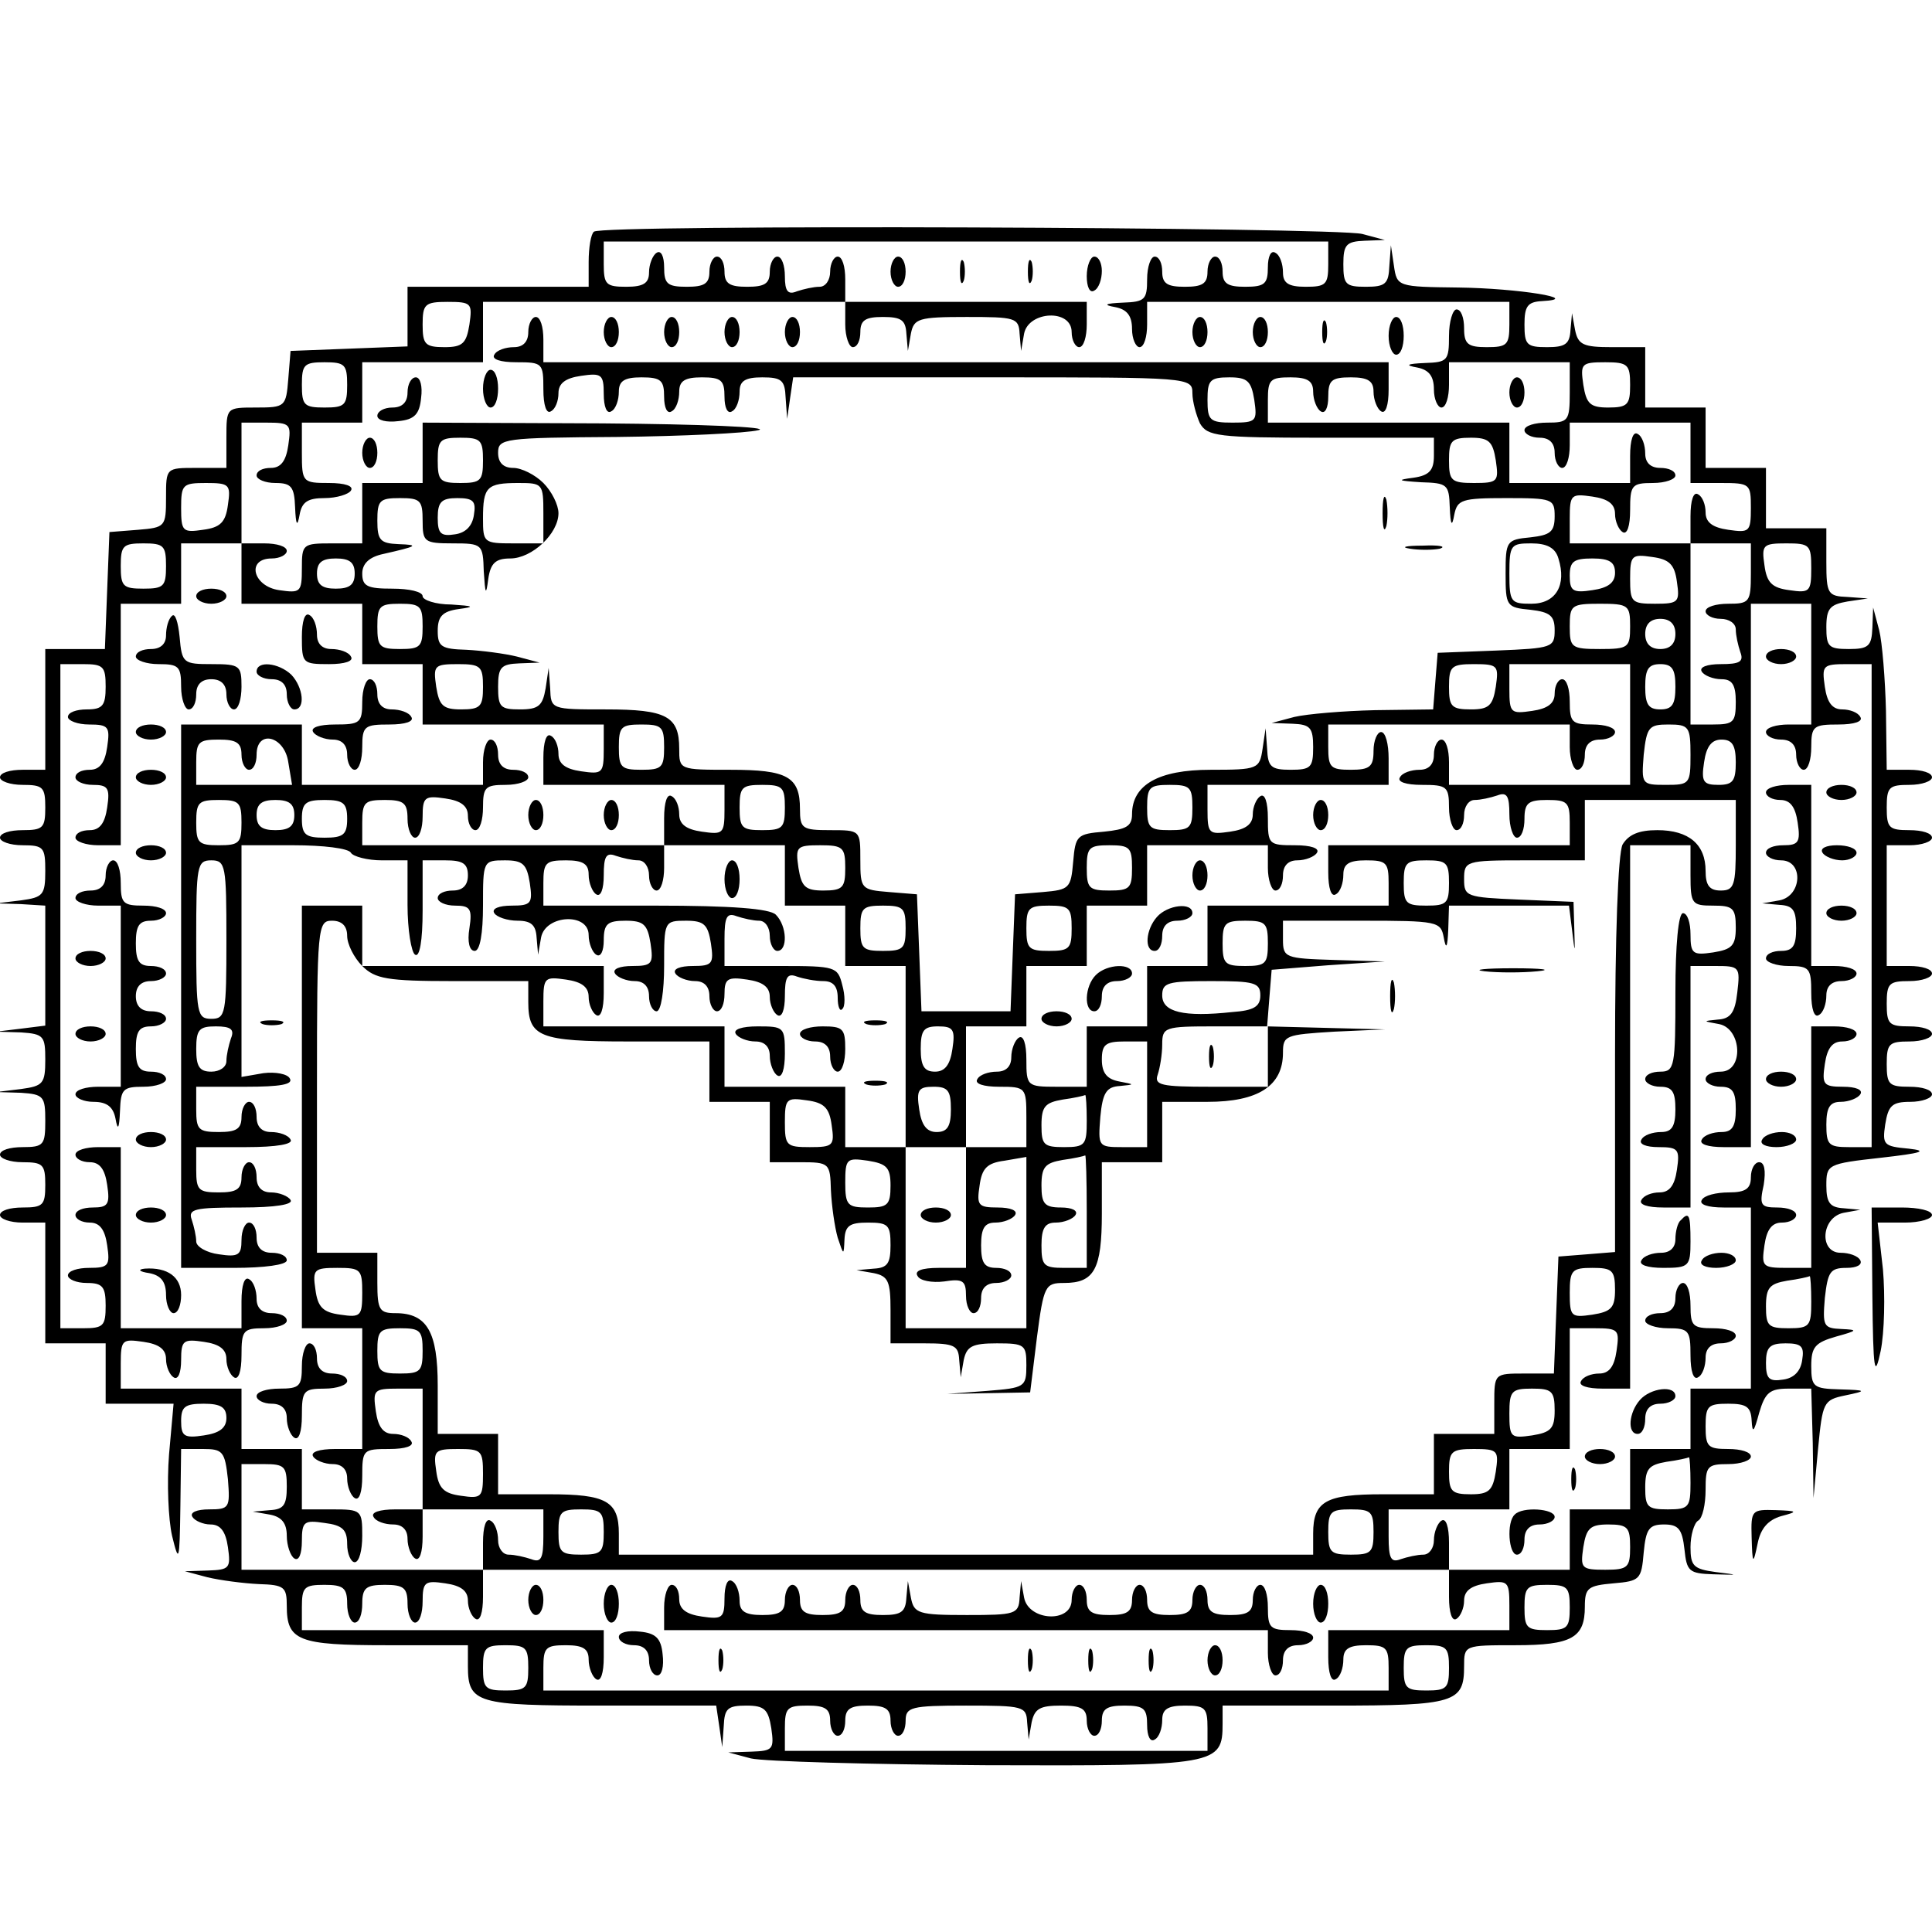 <?xml version="1.0" standalone="no"?>
<!DOCTYPE svg PUBLIC "-//W3C//DTD SVG 20010904//EN"
 "http://www.w3.org/TR/2001/REC-SVG-20010904/DTD/svg10.dtd">
<svg version="1.0" xmlns="http://www.w3.org/2000/svg"
 width="256pt" height="256pt" viewBox="0 0 256 256"
 preserveAspectRatio="xMidYMid meet">
<g transform="translate(0,256) scale(0.1,-0.1)"
fill="#000000" stroke="none">
<path d="M787 2253 c-4 -3 -7 -21 -7 -40 l0 -33 -120 0 -120 0 0 -40 0 -39
-77 -3 -78 -3 -3 -37 c-3 -37 -4 -38 -43 -38 -39 0 -39 0 -39 -40 l0 -40 -40
0 c-40 0 -40 0 -40 -39 0 -39 -1 -40 -37 -43 l-38 -3 -3 -77 -3 -78 -39 0 -40
0 0 -80 0 -80 -30 0 c-17 0 -30 -4 -30 -10 0 -5 13 -10 30 -10 27 0 30 -3 30
-30 0 -27 -3 -30 -30 -30 -17 0 -30 -4 -30 -10 0 -5 13 -10 30 -10 28 0 30 -3
30 -34 0 -32 -3 -35 -32 -39 l-33 -4 33 -1 32 -2 0 -79 0 -80 -32 -4 -33 -4
33 -1 c30 -2 32 -5 32 -36 0 -32 -3 -35 -32 -39 l-33 -4 33 -1 c30 -2 32 -5
32 -37 0 -32 -2 -35 -30 -35 -17 0 -30 -4 -30 -10 0 -5 13 -10 30 -10 27 0 30
-3 30 -30 0 -27 -3 -30 -30 -30 -17 0 -30 -4 -30 -10 0 -5 13 -10 30 -10 l30
0 0 -80 0 -80 40 0 40 0 0 -40 0 -40 45 0 45 0 -6 -67 c-3 -38 -1 -86 4 -108
9 -37 10 -35 11 38 l1 77 29 0 c26 0 29 -3 33 -40 3 -38 2 -40 -25 -40 -16 0
-26 -4 -22 -10 3 -5 14 -10 24 -10 13 0 20 -9 23 -30 4 -28 2 -30 -26 -31
l-31 -1 30 -8 c17 -4 47 -8 68 -9 34 -1 37 -4 37 -29 0 -46 15 -52 132 -52
l108 0 0 -28 c0 -49 12 -52 176 -52 l153 0 4 -27 4 -28 2 28 c1 23 5 27 30 27
24 0 29 -5 33 -30 4 -28 2 -30 -26 -31 l-31 -1 30 -8 c17 -4 157 -8 312 -9
306 -1 313 0 313 55 l0 24 148 0 c160 0 172 4 172 52 0 28 0 28 68 28 75 0 92
10 92 51 0 25 4 28 38 31 35 3 37 5 40 41 3 31 7 37 27 37 19 0 24 -6 27 -33
3 -29 6 -32 38 -33 35 -1 35 -1 3 3 -29 4 -33 8 -33 33 0 16 5 32 10 35 6 3
10 22 10 41 0 31 2 34 30 34 17 0 30 5 30 10 0 6 -13 10 -30 10 -27 0 -30 3
-30 30 0 27 3 30 30 30 24 0 30 -4 31 -22 1 -18 3 -16 10 10 8 27 14 32 39 32
l30 0 2 -72 1 -73 6 65 c6 62 7 65 36 71 29 6 29 7 -7 8 -35 1 -38 3 -38 31 0
25 5 31 33 39 29 8 29 9 7 10 -24 1 -25 4 -22 41 4 35 7 40 29 40 13 0 21 4
18 10 -3 6 -15 10 -26 10 -29 0 -26 47 4 53 l22 4 -22 2 c-18 1 -23 7 -23 30
0 28 1 29 73 37 53 6 63 9 36 12 -33 3 -35 5 -31 32 4 25 9 30 33 30 16 0 29
5 29 10 0 6 -13 10 -30 10 -27 0 -30 3 -30 30 0 27 3 30 30 30 17 0 30 5 30
10 0 6 -13 10 -30 10 -27 0 -30 3 -30 30 0 27 3 30 30 30 17 0 30 5 30 10 0 6
-13 10 -30 10 l-30 0 0 80 0 80 30 0 c17 0 30 5 30 10 0 6 -13 10 -30 10 -27
0 -30 3 -30 30 0 27 3 30 30 30 17 0 30 5 30 10 0 6 -13 10 -30 10 l-30 0 -1
78 c-1 42 -5 91 -9 107 l-8 30 -1 -27 c-1 -24 -5 -28 -31 -28 -27 0 -30 3 -30
29 0 25 5 30 28 34 l27 4 -27 2 c-26 1 -28 4 -28 46 l0 45 -40 0 -40 0 0 40 0
40 -40 0 -40 0 0 40 0 40 -40 0 -40 0 0 40 0 40 -44 0 c-38 0 -45 3 -49 23
l-4 22 -2 -22 c-1 -19 -7 -23 -31 -23 -27 0 -30 3 -30 30 0 24 4 30 23 31 56
3 -32 17 -110 18 -81 1 -82 1 -86 29 l-4 27 -2 -27 c-1 -24 -5 -28 -31 -28
-27 0 -30 3 -30 30 0 26 4 30 28 31 l27 1 -30 8 c-37 9 -1009 13 -1018 3z
m973 -43 c0 -27 -3 -30 -30 -30 -23 0 -30 5 -30 19 0 11 -4 23 -10 26 -6 4
-10 -5 -10 -19 0 -22 -4 -26 -30 -26 -23 0 -30 4 -30 20 0 11 -4 20 -10 20 -5
0 -10 -9 -10 -20 0 -16 -7 -20 -30 -20 -23 0 -30 4 -30 20 0 11 -4 20 -10 20
-5 0 -10 -13 -10 -30 0 -27 -3 -30 -32 -31 -24 -1 -27 -3 -10 -6 15 -3 22 -11
22 -29 0 -13 5 -24 10 -24 6 0 10 14 10 30 l0 30 240 0 240 0 0 -30 c0 -27 -3
-30 -30 -30 -25 0 -30 4 -30 25 0 14 -4 25 -10 25 -5 0 -10 -16 -10 -35 0 -33
-2 -35 -32 -36 -24 -1 -27 -3 -10 -6 15 -3 22 -11 22 -29 0 -13 5 -24 10 -24
6 0 10 14 10 30 l0 30 80 0 80 0 0 -40 c0 -38 -2 -40 -30 -40 -16 0 -30 -4
-30 -10 0 -5 9 -10 20 -10 13 0 20 -7 20 -20 0 -11 5 -20 10 -20 6 0 10 14 10
30 l0 30 80 0 80 0 0 -40 0 -40 40 0 c39 0 40 -1 40 -33 0 -32 -2 -33 -30 -29
-21 3 -30 10 -30 23 0 10 -4 21 -10 24 -6 4 -10 -8 -10 -29 l0 -36 -80 0 -80
0 0 33 c0 32 2 33 30 29 21 -3 30 -10 30 -23 0 -10 5 -21 10 -24 6 -4 10 8 10
29 0 33 2 36 30 36 17 0 30 5 30 10 0 6 -9 10 -20 10 -13 0 -20 7 -20 19 0 11
-4 23 -10 26 -6 4 -10 -8 -10 -29 l0 -36 -80 0 -80 0 0 40 0 40 -160 0 -160 0
0 30 c0 27 3 30 30 30 23 0 30 -5 30 -19 0 -11 5 -23 10 -26 6 -4 10 5 10 19
0 22 4 26 30 26 23 0 30 -5 30 -19 0 -11 5 -23 10 -26 6 -4 10 8 10 29 l0 36
-560 0 -560 0 0 30 c0 17 -4 30 -10 30 -5 0 -10 -9 -10 -20 0 -13 -7 -20 -19
-20 -11 0 -23 -4 -26 -10 -4 -6 8 -10 29 -10 35 0 36 -1 36 -36 0 -21 4 -33
10 -29 6 3 10 14 10 24 0 13 9 20 30 23 27 4 30 2 30 -24 0 -17 4 -27 10 -23
6 3 10 15 10 26 0 14 7 19 30 19 26 0 30 -4 30 -26 0 -14 4 -23 10 -19 6 3 10
15 10 26 0 14 7 19 30 19 26 0 30 -4 30 -26 0 -14 4 -23 10 -19 6 3 10 15 10
26 0 14 7 19 30 19 26 0 30 -4 31 -27 l2 -28 4 28 4 27 265 0 c260 0 264 0
264 -21 0 -11 5 -29 10 -40 10 -17 23 -19 160 -19 l150 0 0 -24 c0 -19 -6 -26
-27 -29 -23 -3 -21 -4 10 -6 35 -1 37 -3 38 -33 1 -24 3 -27 6 -10 4 20 10 22
69 22 61 0 64 -1 64 -24 0 -21 -6 -25 -32 -28 -32 -3 -33 -5 -33 -48 0 -43 1
-45 33 -48 26 -3 32 -8 32 -27 0 -23 -3 -24 -77 -27 l-78 -3 -3 -37 -3 -38
-77 -1 c-42 -1 -90 -5 -107 -9 l-30 -8 28 -1 c23 -1 27 -5 27 -31 0 -27 -3
-30 -30 -30 -26 0 -30 4 -31 28 l-2 27 -4 -27 c-4 -27 -6 -28 -69 -28 -69 0
-104 -20 -104 -59 0 -16 -8 -20 -37 -23 -36 -3 -38 -5 -41 -40 -3 -35 -5 -37
-40 -40 l-37 -3 -3 -77 -3 -78 -59 0 -59 0 -3 78 -3 77 -37 3 c-37 3 -38 4
-38 43 0 39 0 39 -40 39 -37 0 -40 2 -40 28 0 43 -17 52 -92 52 -68 0 -68 0
-68 28 0 43 -17 52 -97 52 -73 0 -73 0 -74 28 l-2 27 -4 -27 c-4 -23 -9 -28
-34 -28 -26 0 -29 3 -29 30 0 26 4 30 28 31 l27 1 -30 8 c-16 4 -47 8 -67 9
-33 1 -38 4 -38 25 0 19 6 26 28 29 22 3 20 4 -10 6 -21 0 -38 6 -38 11 0 6
-18 10 -40 10 -33 0 -40 3 -40 20 0 13 9 22 28 26 44 10 49 12 20 13 -24 1
-28 5 -28 31 0 27 3 30 30 30 27 0 30 -3 30 -30 0 -28 2 -30 40 -30 39 0 40
-1 41 -37 2 -31 3 -33 6 -10 3 21 10 27 29 27 29 0 64 33 64 60 0 11 -9 29
-20 40 -11 11 -29 20 -40 20 -13 0 -20 7 -20 20 0 19 7 20 158 21 86 1 171 5
187 9 17 4 -76 8 -207 9 l-238 1 0 -40 0 -40 -40 0 -40 0 0 -40 0 -40 -40 0
c-39 0 -40 -1 -40 -33 0 -32 -2 -33 -30 -29 -35 5 -44 42 -10 42 11 0 20 5 20
10 0 6 -13 10 -30 10 l-30 0 0 80 0 80 33 0 c32 0 33 -2 29 -30 -3 -21 -10
-30 -23 -30 -11 0 -19 -4 -19 -10 0 -5 11 -10 25 -10 21 0 25 -5 26 -32 1 -24
3 -27 6 -10 3 17 11 22 33 22 16 0 32 5 35 10 4 6 -8 10 -29 10 -35 0 -36 1
-36 40 l0 40 40 0 40 0 0 40 0 40 80 0 80 0 0 40 0 40 240 0 240 0 0 -30 c0
-16 5 -30 10 -30 6 0 10 9 10 20 0 16 7 20 30 20 24 0 30 -4 31 -22 l2 -23 4
23 c4 20 10 22 74 22 64 0 69 -1 70 -22 l2 -23 4 23 c6 30 63 33 63 2 0 -11 5
-20 10 -20 6 0 10 14 10 30 l0 30 -160 0 -160 0 0 30 c0 17 -4 30 -10 30 -5 0
-10 -9 -10 -20 0 -11 -6 -20 -14 -20 -8 0 -21 -3 -30 -6 -12 -5 -16 0 -16 20
0 14 -4 26 -10 26 -5 0 -10 -9 -10 -20 0 -16 -7 -20 -30 -20 -23 0 -30 4 -30
20 0 11 -4 20 -10 20 -5 0 -10 -9 -10 -20 0 -16 -7 -20 -30 -20 -26 0 -30 4
-30 26 0 14 -4 23 -10 19 -5 -3 -10 -15 -10 -26 0 -14 -7 -19 -30 -19 -27 0
-30 3 -30 30 l0 30 480 0 480 0 0 -30z m-1138 -80 c-4 -25 -9 -30 -33 -30 -26
0 -29 4 -29 30 0 27 3 30 33 30 32 0 33 -2 29 -30z m-162 -80 c0 -27 -3 -30
-30 -30 -27 0 -30 3 -30 30 0 27 3 30 30 30 27 0 30 -3 30 -30z m1700 0 c0
-26 -3 -30 -29 -30 -24 0 -29 5 -33 30 -4 28 -3 30 29 30 30 0 33 -3 33 -30z
m-498 -20 c4 -28 3 -30 -29 -30 -30 0 -33 3 -33 30 0 26 3 30 29 30 24 0 29
-5 33 -30z m-1022 -80 c0 -27 -3 -30 -30 -30 -27 0 -30 3 -30 30 0 27 3 30 30
30 27 0 30 -3 30 -30z m1342 0 c4 -28 3 -30 -29 -30 -30 0 -33 3 -33 30 0 26
3 30 29 30 24 0 29 -5 33 -30z m-1680 -59 c-3 -23 -10 -30 -33 -33 -27 -4 -29
-2 -29 29 0 31 2 33 33 33 31 0 33 -2 29 -29z m418 -11 l0 -40 -40 0 c-39 0
-40 1 -40 33 0 42 5 47 47 47 32 0 33 -1 33 -40z m-92 -2 c-2 -15 -11 -24 -25
-26 -19 -3 -23 1 -23 22 0 21 5 26 26 26 21 0 25 -4 22 -22z m-408 -68 c0 -27
-3 -30 -30 -30 -27 0 -30 3 -30 30 0 27 3 30 30 30 27 0 30 -3 30 -30z m100
-10 l0 -40 80 0 80 0 0 -40 0 -40 40 0 40 0 0 -40 0 -40 120 0 120 0 0 -33 c0
-32 -2 -33 -30 -29 -21 3 -30 10 -30 23 0 10 -4 21 -10 24 -6 4 -10 -8 -10
-29 l0 -36 120 0 120 0 0 -33 c0 -32 -2 -33 -30 -29 -21 3 -30 10 -30 23 0 10
-4 21 -10 24 -6 4 -10 -8 -10 -29 l0 -36 -200 0 -200 0 0 30 c0 27 3 30 30 30
25 0 30 -4 30 -25 0 -14 5 -25 10 -25 6 0 10 13 10 28 0 26 3 28 30 24 21 -3
30 -10 30 -23 0 -11 5 -19 10 -19 6 0 10 14 10 30 0 27 3 30 30 30 17 0 30 5
30 10 0 6 -9 10 -20 10 -13 0 -20 7 -20 20 0 11 -4 20 -10 20 -5 0 -10 -13
-10 -30 l0 -30 -120 0 -120 0 0 40 0 40 -80 0 -80 0 0 -360 0 -360 70 0 c40 0
70 4 70 10 0 6 -9 10 -20 10 -13 0 -20 7 -20 20 0 11 -4 20 -10 20 -5 0 -10
-10 -10 -23 0 -20 -4 -23 -30 -19 -16 2 -30 10 -30 17 0 7 -3 20 -6 29 -5 14
4 16 66 16 45 0 69 4 65 10 -3 5 -15 10 -26 10 -12 0 -19 7 -19 20 0 11 -4 20
-10 20 -5 0 -10 -9 -10 -20 0 -16 -7 -20 -30 -20 -27 0 -30 3 -30 30 l0 30 66
0 c41 0 63 4 59 10 -3 6 -15 10 -26 10 -12 0 -19 7 -19 20 0 11 -4 20 -10 20
-5 0 -10 -9 -10 -20 0 -16 -7 -20 -30 -20 -27 0 -30 3 -30 30 l0 30 66 0 c45
0 63 3 58 11 -3 6 -19 9 -35 7 l-29 -5 0 154 0 153 69 0 c39 0 73 -4 76 -10 3
-5 22 -10 41 -10 l34 0 0 -59 c0 -33 5 -63 10 -66 6 -4 10 18 10 59 l0 66 30
0 c23 0 30 -4 30 -20 0 -13 -7 -20 -20 -20 -11 0 -20 -4 -20 -10 0 -5 10 -10
23 -10 20 0 23 -4 19 -30 -3 -18 0 -30 7 -30 7 0 11 23 11 60 0 59 0 60 29 60
24 0 29 -5 33 -30 4 -27 2 -30 -24 -30 -17 0 -27 -4 -23 -10 3 -5 17 -10 31
-10 18 0 24 -6 25 -22 l2 -23 4 23 c6 30 63 33 63 3 0 -11 5 -23 10 -26 6 -4
10 5 10 19 0 22 5 26 29 26 24 0 29 -5 33 -30 4 -27 2 -30 -24 -30 -17 0 -27
-4 -23 -10 3 -5 15 -10 26 -10 12 0 19 -7 19 -20 0 -11 5 -20 10 -20 6 0 10
27 10 60 0 59 0 60 29 60 24 0 29 -5 33 -30 4 -27 2 -30 -24 -30 -17 0 -27 -4
-23 -10 3 -5 15 -10 26 -10 12 0 19 -7 19 -20 0 -11 5 -20 10 -20 6 0 10 10
10 23 0 20 4 23 30 19 21 -3 30 -10 30 -23 0 -10 5 -21 10 -24 6 -4 10 7 10
25 0 25 3 31 16 26 9 -3 24 -6 35 -6 13 0 19 -7 19 -22 0 -12 3 -19 6 -15 4 3
4 18 0 32 -6 24 -9 25 -81 25 l-75 0 0 36 c0 29 3 35 16 30 9 -3 22 -6 30 -6
8 0 14 -9 14 -20 0 -11 5 -20 10 -20 14 0 13 33 -2 48 -8 8 -58 12 -160 12
l-148 0 0 30 c0 27 3 30 30 30 23 0 30 -5 30 -19 0 -11 5 -23 10 -26 6 -4 10
7 10 25 0 25 3 31 16 26 9 -3 22 -6 30 -6 8 0 14 -9 14 -20 0 -11 5 -20 10
-20 6 0 10 14 10 30 l0 30 80 0 80 0 0 -40 0 -40 40 0 40 0 0 -40 0 -40 40 0
40 0 0 -120 0 -120 -40 0 -40 0 0 40 0 40 -80 0 -80 0 0 40 0 40 -120 0 -120
0 0 33 c0 32 2 33 30 29 21 -3 30 -10 30 -23 0 -10 5 -21 10 -24 6 -4 10 8 10
29 l0 36 -160 0 -160 0 0 40 0 40 -40 0 -40 0 0 -280 0 -280 40 0 40 0 0 -80
0 -80 -36 0 c-21 0 -33 -4 -29 -10 3 -5 15 -10 26 -10 12 0 19 -7 19 -19 0
-11 5 -23 10 -26 6 -4 10 8 10 29 0 35 1 36 36 36 21 0 33 4 29 10 -3 6 -14
10 -24 10 -13 0 -20 9 -23 30 -4 28 -3 30 29 30 l33 0 0 -80 0 -80 -36 0 c-21
0 -33 -4 -29 -10 3 -6 15 -10 26 -10 12 0 19 -7 19 -19 0 -11 5 -23 10 -26 6
-4 10 8 10 29 l0 36 80 0 80 0 0 -36 c0 -29 -3 -35 -16 -30 -9 3 -22 6 -30 6
-8 0 -14 9 -14 19 0 11 -4 23 -10 26 -6 4 -10 -8 -10 -29 l0 -36 -160 0 -160
0 0 70 0 70 30 0 c27 0 30 -3 30 -30 0 -24 -4 -30 -22 -31 l-23 -2 23 -4 c15
-3 22 -11 22 -28 0 -13 5 -27 10 -30 6 -4 10 6 10 23 0 26 3 28 30 24 24 -3
30 -9 30 -28 0 -13 5 -24 10 -24 6 0 10 16 10 35 0 34 -1 35 -40 35 l-40 0 0
40 0 40 -40 0 -40 0 0 40 0 40 -80 0 -80 0 0 33 c0 32 2 33 30 29 21 -3 30
-10 30 -23 0 -10 5 -21 10 -24 6 -4 10 6 10 23 0 26 3 28 30 24 21 -3 30 -10
30 -23 0 -10 5 -21 10 -24 6 -4 10 8 10 29 0 33 2 36 30 36 17 0 30 5 30 10 0
6 -9 10 -20 10 -13 0 -20 7 -20 19 0 11 -4 23 -10 26 -6 4 -10 -8 -10 -29 l0
-36 -80 0 -80 0 0 120 0 120 -30 0 c-16 0 -30 -4 -30 -10 0 -5 8 -10 19 -10
13 0 20 -9 23 -30 4 -26 1 -30 -19 -30 -13 0 -23 -4 -23 -10 0 -5 8 -10 19
-10 13 0 20 -9 23 -30 4 -27 2 -30 -24 -30 -15 0 -28 -4 -28 -10 0 -5 11 -10
25 -10 21 0 25 -5 25 -30 0 -27 -3 -30 -30 -30 l-30 0 0 440 0 440 30 0 c27 0
30 -3 30 -30 0 -25 -4 -30 -25 -30 -14 0 -25 -4 -25 -10 0 -5 13 -10 28 -10
26 0 28 -3 24 -30 -3 -21 -10 -30 -23 -30 -11 0 -19 -4 -19 -10 0 -5 10 -10
23 -10 20 0 23 -4 19 -30 -3 -21 -10 -30 -23 -30 -11 0 -19 -4 -19 -10 0 -5
14 -10 30 -10 l30 0 0 160 0 160 40 0 40 0 0 40 0 40 40 0 40 0 0 -40z m1745
20 c11 -35 -3 -60 -36 -60 -27 0 -29 2 -29 40 0 38 2 40 29 40 21 0 32 -6 36
-20z m255 -20 c0 -38 -2 -40 -30 -40 -16 0 -30 -4 -30 -10 0 -5 9 -10 20 -10
11 0 20 -6 20 -14 0 -8 3 -21 6 -30 5 -13 -1 -16 -26 -16 -18 0 -29 -4 -25
-10 3 -5 15 -10 26 -10 14 0 19 -7 19 -30 0 -27 -3 -30 -30 -30 l-30 0 0 120
0 120 40 0 40 0 0 -40z m80 7 c0 -31 -2 -33 -29 -29 -23 3 -30 10 -33 33 -4
27 -2 29 29 29 31 0 33 -2 33 -33z m-178 -18 c4 -27 2 -29 -29 -29 -31 0 -33
2 -33 33 0 31 2 33 29 29 23 -3 30 -10 33 -33z m-1752 11 c0 -15 -7 -20 -25
-20 -18 0 -25 5 -25 20 0 15 7 20 25 20 18 0 25 -5 25 -20z m1670 1 c0 -13 -9
-20 -30 -23 -26 -4 -30 -1 -30 19 0 19 5 23 30 23 23 0 30 -5 30 -19z m-1580
-71 c0 -27 -3 -30 -30 -30 -27 0 -30 3 -30 30 0 27 3 30 30 30 27 0 30 -3 30
-30z m1600 0 c0 -28 -2 -30 -40 -30 -38 0 -40 2 -40 30 0 28 2 30 40 30 38 0
40 -2 40 -30z m240 -50 l0 -80 -30 0 c-16 0 -30 -4 -30 -10 0 -5 9 -10 20 -10
13 0 20 -7 20 -20 0 -11 5 -20 10 -20 6 0 10 14 10 30 0 28 3 30 36 30 21 0
33 4 29 10 -3 6 -14 10 -24 10 -13 0 -20 9 -23 30 -4 28 -3 30 29 30 l33 0 0
-320 0 -320 -30 0 c-27 0 -30 3 -30 30 0 23 5 30 19 30 11 0 23 5 26 10 4 6
-6 10 -23 10 -26 0 -28 3 -24 30 3 21 10 30 23 30 11 0 19 5 19 10 0 6 -13 10
-30 10 l-30 0 0 -160 0 -160 -33 0 c-32 0 -33 2 -29 30 3 21 10 30 23 30 11 0
19 5 19 10 0 6 -11 10 -25 10 -22 0 -24 3 -18 30 3 19 1 30 -6 30 -6 0 -11 -9
-11 -20 0 -15 -7 -20 -29 -20 -17 0 -33 -4 -36 -10 -4 -6 8 -10 29 -10 l36 0
0 -120 0 -120 -40 0 -40 0 0 -40 0 -40 -40 0 -40 0 0 -40 0 -40 -40 0 -40 0 0
-40 0 -40 -80 0 -80 0 0 36 c0 21 -4 33 -10 29 -5 -3 -10 -15 -10 -26 0 -10
-6 -19 -14 -19 -8 0 -21 -3 -30 -6 -13 -5 -16 1 -16 30 l0 36 80 0 80 0 0 40
0 40 40 0 40 0 0 80 0 80 33 0 c32 0 33 -2 29 -30 -3 -21 -10 -30 -23 -30 -10
0 -21 -4 -24 -10 -4 -6 8 -10 29 -10 l36 0 0 360 0 360 40 0 40 0 0 -40 c0
-38 2 -40 30 -40 26 0 30 -3 30 -29 0 -24 -5 -29 -30 -33 -27 -4 -30 -2 -30
24 0 15 -4 28 -10 28 -6 0 -10 -42 -10 -105 0 -98 -1 -105 -20 -105 -11 0 -20
-4 -20 -10 0 -5 9 -10 20 -10 16 0 20 -7 20 -30 0 -23 -5 -30 -19 -30 -11 0
-23 -4 -26 -10 -4 -6 6 -10 23 -10 26 0 28 -3 24 -30 -3 -21 -10 -30 -23 -30
-10 0 -21 -4 -24 -10 -4 -6 8 -10 29 -10 l36 0 0 160 0 160 33 0 c32 0 33 -1
29 -35 -3 -27 -9 -35 -26 -36 -20 -2 -20 -2 2 -6 30 -6 33 -63 2 -63 -11 0
-20 -4 -20 -10 0 -5 9 -10 20 -10 16 0 20 -7 20 -30 0 -23 -5 -30 -19 -30 -11
0 -23 -4 -26 -10 -4 -6 8 -10 29 -10 l36 0 0 360 0 360 40 0 40 0 0 -80z
m-180 40 c0 -13 -7 -20 -20 -20 -13 0 -20 7 -20 20 0 13 7 20 20 20 13 0 20
-7 20 -20z m-1580 -70 c0 -26 -3 -30 -29 -30 -24 0 -29 5 -33 30 -4 28 -3 30
29 30 30 0 33 -3 33 -30z m1342 0 c-4 -25 -9 -30 -33 -30 -26 0 -29 4 -29 30
0 27 3 30 33 30 32 0 33 -2 29 -30z m178 -50 l0 -80 -120 0 -120 0 0 30 c0 17
-4 30 -10 30 -5 0 -10 -9 -10 -20 0 -13 -7 -20 -19 -20 -11 0 -23 -4 -26 -10
-4 -6 8 -10 29 -10 33 0 36 -2 36 -30 0 -16 5 -30 10 -30 6 0 10 9 10 20 0 11
6 20 14 20 8 0 21 3 30 6 13 5 16 -1 16 -25 0 -17 5 -31 10 -31 6 0 10 11 10
25 0 21 5 25 30 25 27 0 30 -3 30 -30 l0 -30 -160 0 -160 0 0 -36 c0 -21 4
-33 10 -29 6 3 10 15 10 26 0 14 7 19 30 19 27 0 30 -3 30 -30 l0 -30 -120 0
-120 0 0 -40 0 -40 -40 0 -40 0 0 -40 0 -40 -40 0 -40 0 0 -40 0 -40 -40 0
c-39 0 -40 1 -40 36 0 21 -4 33 -10 29 -5 -3 -10 -15 -10 -26 0 -12 -7 -19
-19 -19 -11 0 -23 -4 -26 -10 -4 -6 8 -10 29 -10 35 0 36 -1 36 -40 l0 -40
-40 0 -40 0 0 80 0 80 40 0 40 0 0 40 0 40 40 0 40 0 0 40 0 40 40 0 40 0 0
40 0 40 80 0 80 0 0 -30 c0 -16 5 -30 10 -30 6 0 10 9 10 20 0 13 7 20 19 20
11 0 23 5 26 10 4 6 -8 10 -29 10 -35 0 -36 1 -36 36 0 21 -4 33 -10 29 -5 -3
-10 -14 -10 -24 0 -13 -9 -20 -30 -23 -28 -4 -30 -3 -30 29 l0 33 120 0 120 0
0 35 c0 19 -4 35 -10 35 -5 0 -10 -11 -10 -25 0 -21 -5 -25 -30 -25 -27 0 -30
3 -30 30 l0 30 160 0 160 0 0 -30 c0 -16 5 -30 10 -30 6 0 10 9 10 20 0 13 7
20 20 20 11 0 20 5 20 10 0 6 -13 10 -30 10 -27 0 -30 3 -30 30 0 17 -4 30
-10 30 -5 0 -10 -8 -10 -19 0 -13 -9 -20 -30 -23 -28 -4 -30 -3 -30 29 l0 33
80 0 80 0 0 -80z m60 50 c0 -23 -4 -30 -20 -30 -16 0 -20 7 -20 30 0 23 4 30
20 30 16 0 20 -7 20 -30z m-1340 -80 c0 -27 -3 -30 -30 -30 -27 0 -30 3 -30
30 0 27 3 30 30 30 27 0 30 -3 30 -30z m1360 -10 c0 -39 -1 -40 -33 -40 -32 0
-32 1 -29 40 4 37 7 40 33 40 27 0 29 -3 29 -40z m-1920 0 c0 -11 5 -20 10
-20 6 0 10 9 10 20 0 34 37 25 42 -10 l5 -30 -64 0 -63 0 0 30 c0 27 3 30 30
30 23 0 30 -4 30 -20z m1980 -10 c0 -25 -4 -30 -23 -30 -20 0 -23 4 -19 30 3
21 10 30 23 30 14 0 19 -7 19 -30z m-1260 -60 c0 -27 -3 -30 -30 -30 -27 0
-30 3 -30 30 0 27 3 30 30 30 27 0 30 -3 30 -30z m540 0 c0 -27 -3 -30 -30
-30 -27 0 -30 3 -30 30 0 27 3 30 30 30 27 0 30 -3 30 -30z m-1260 -20 c0 -27
-3 -30 -30 -30 -27 0 -30 3 -30 30 0 27 3 30 30 30 27 0 30 -3 30 -30z m70 10
c0 -15 -7 -20 -25 -20 -18 0 -25 5 -25 20 0 15 7 20 25 20 18 0 25 -5 25 -20z
m70 -5 c0 -21 -5 -25 -30 -25 -25 0 -30 4 -30 25 0 21 5 25 30 25 25 0 30 -4
30 -25z m1840 -35 c0 -53 -2 -60 -20 -60 -15 0 -20 7 -20 26 0 35 -22 54 -64
54 -25 0 -38 -6 -46 -19 -6 -12 -10 -120 -10 -280 l0 -260 -37 -3 -38 -3 -3
-77 -3 -78 -39 0 c-40 0 -40 0 -40 -40 l0 -40 -40 0 -40 0 0 -40 0 -40 -68 0
c-75 0 -92 -9 -92 -52 l0 -28 -460 0 -460 0 0 28 c0 43 -17 52 -92 52 l-68 0
0 40 0 40 -40 0 -40 0 0 64 c0 71 -14 96 -56 96 -21 0 -24 4 -24 40 l0 40 -40
0 -40 0 0 220 c0 213 1 220 20 220 13 0 20 -7 20 -20 0 -11 9 -29 20 -40 17
-17 33 -20 120 -20 l100 0 0 -28 c0 -46 15 -52 132 -52 l108 0 0 -40 0 -40 40
0 40 0 0 -40 0 -40 40 0 c39 0 40 -1 41 -37 1 -21 5 -49 9 -63 8 -24 8 -24 9
-2 1 18 7 22 31 22 27 0 30 -3 30 -30 0 -24 -4 -30 -22 -31 l-23 -2 23 -4 c19
-4 22 -11 22 -49 l0 -44 45 0 c40 0 45 -3 46 -22 l2 -23 4 23 c4 18 11 22 44
22 37 0 39 -2 39 -29 0 -29 -2 -30 -52 -34 l-53 -4 55 1 55 1 9 73 c9 69 11
72 36 72 40 0 50 18 50 92 l0 68 40 0 40 0 0 40 0 40 60 0 c67 0 100 21 100
65 0 23 3 24 68 28 l67 3 -78 2 -78 2 3 38 3 37 75 6 75 5 -67 2 c-65 2 -68 3
-68 27 l0 25 104 0 c101 0 105 -1 109 -22 3 -17 5 -14 6 10 l1 32 79 0 80 0 4
-32 c4 -33 4 -33 3 2 l-1 35 -72 3 c-70 3 -73 4 -73 27 0 24 2 25 80 25 l80 0
0 40 0 40 100 0 100 0 0 -60z m-1180 -30 c0 -26 -3 -30 -29 -30 -24 0 -29 5
-33 30 -4 28 -3 30 29 30 30 0 33 -3 33 -30z m380 0 c0 -27 -3 -30 -30 -30
-27 0 -30 3 -30 30 0 27 3 30 30 30 27 0 30 -3 30 -30z m-1200 -95 c0 -98 -1
-105 -20 -105 -19 0 -20 7 -20 105 0 98 1 105 20 105 19 0 20 -7 20 -105z
m1620 75 c0 -27 -3 -30 -30 -30 -27 0 -30 3 -30 30 0 27 3 30 30 30 27 0 30
-3 30 -30z m-720 -60 c0 -27 -3 -30 -30 -30 -27 0 -30 3 -30 30 0 27 3 30 30
30 27 0 30 -3 30 -30z m220 0 c0 -27 -3 -30 -30 -30 -27 0 -30 3 -30 30 0 27
3 30 30 30 27 0 30 -3 30 -30z m260 -20 c0 -27 -3 -30 -30 -30 -27 0 -30 3
-30 30 0 27 3 30 30 30 27 0 30 -3 30 -30z m-10 -69 c0 -15 -9 -20 -37 -22
-65 -7 -93 0 -93 22 0 17 7 19 65 19 57 0 65 -2 65 -19z m-1364 -57 c-3 -9 -6
-22 -6 -30 0 -8 -9 -14 -20 -14 -16 0 -20 7 -20 30 0 26 4 30 26 30 20 0 25
-4 20 -16z m956 -14 c-3 -21 -10 -30 -23 -30 -14 0 -19 7 -19 30 0 25 4 30 23
30 20 0 23 -4 19 -30z m418 -10 l0 -40 -76 0 c-65 0 -75 2 -70 16 3 9 6 27 6
40 0 23 3 24 70 24 l70 0 0 -40z m-160 -50 l0 -70 -33 0 c-32 0 -32 1 -29 40
3 32 8 40 26 41 20 2 20 2 -1 6 -16 3 -23 11 -23 29 0 20 5 24 30 24 l30 0 0
-70z m-260 -20 c0 -23 -5 -30 -19 -30 -13 0 -20 9 -23 30 -4 26 -1 30 19 30
19 0 23 -5 23 -30z m-158 -21 c4 -27 2 -29 -29 -29 -31 0 -33 2 -33 33 0 31 2
33 29 29 23 -3 30 -10 33 -33z m338 6 c0 -32 -2 -35 -30 -35 -27 0 -30 3 -30
29 0 25 5 30 28 34 15 2 28 5 30 6 1 0 2 -15 2 -34z m-160 -115 l0 -80 -36 0
c-23 0 -33 -4 -28 -11 3 -6 19 -9 35 -7 25 4 29 1 29 -19 0 -13 5 -23 10 -23
6 0 10 9 10 20 0 13 7 20 20 20 11 0 20 5 20 10 0 6 -9 10 -20 10 -16 0 -20 7
-20 30 0 23 5 30 19 30 11 0 23 5 26 10 4 6 -6 10 -23 10 -26 0 -28 3 -24 29
3 23 10 30 33 33 l29 5 0 -114 0 -113 -80 0 -80 0 0 120 0 120 40 0 40 0 0
-80z m-100 29 c0 -26 -4 -29 -30 -29 -27 0 -30 3 -30 33 0 32 2 33 30 29 25
-4 30 -9 30 -33z m260 -34 l0 -75 -30 0 c-27 0 -30 3 -30 30 0 23 5 30 19 30
11 0 23 5 26 10 4 6 -5 10 -19 10 -22 0 -26 5 -26 29 0 25 5 30 28 34 15 2 28
5 30 6 1 0 2 -33 2 -74z m-960 -108 c0 -31 -2 -33 -29 -29 -23 3 -30 10 -33
33 -4 27 -2 29 29 29 31 0 33 -2 33 -33z m1660 4 c0 -24 -5 -29 -30 -33 -28
-4 -30 -3 -30 29 0 30 3 33 30 33 26 0 30 -3 30 -29z m260 -16 c0 -32 -2 -35
-30 -35 -27 0 -30 3 -30 29 0 25 5 30 28 34 15 2 28 5 30 6 1 0 2 -15 2 -34z
m-1840 -65 c0 -27 -3 -30 -30 -30 -27 0 -30 3 -30 30 0 27 3 30 30 30 27 0 30
-3 30 -30z m1828 -12 c-2 -15 -11 -24 -25 -26 -19 -3 -23 1 -23 22 0 21 5 26
26 26 21 0 25 -4 22 -22z m-328 -67 c0 -24 -5 -29 -30 -33 -28 -4 -30 -3 -30
29 0 30 3 33 30 33 26 0 30 -3 30 -29z m-1760 -10 c0 -13 -9 -20 -30 -23 -26
-4 -30 -1 -30 19 0 19 5 23 30 23 23 0 30 -5 30 -19z m340 -74 c0 -31 -2 -33
-29 -29 -23 3 -30 10 -33 33 -4 27 -2 29 29 29 31 0 33 -2 33 -33z m1342 3
c-4 -25 -9 -30 -33 -30 -26 0 -29 4 -29 30 0 27 3 30 33 30 32 0 33 -2 29 -30z
m258 -15 c0 -32 -2 -35 -30 -35 -27 0 -30 3 -30 29 0 25 5 30 28 34 15 2 28 5
30 6 1 0 2 -15 2 -34z m-1440 -65 c0 -27 -3 -30 -30 -30 -27 0 -30 3 -30 30 0
27 3 30 30 30 27 0 30 -3 30 -30z m1020 0 c0 -27 -3 -30 -30 -30 -27 0 -30 3
-30 30 0 27 3 30 30 30 27 0 30 -3 30 -30z m340 -20 c0 -27 -3 -30 -33 -30
-32 0 -33 2 -29 30 4 25 9 30 33 30 26 0 29 -4 29 -30z m-240 -66 c0 -21 4
-33 10 -29 5 3 10 14 10 24 0 13 9 20 30 23 28 4 30 3 30 -29 l0 -33 -120 0
-120 0 0 -36 c0 -21 4 -33 10 -29 6 3 10 15 10 26 0 14 7 19 30 19 27 0 30 -3
30 -30 l0 -30 -560 0 -560 0 0 30 c0 27 3 30 30 30 23 0 30 -5 30 -19 0 -11 5
-23 10 -26 6 -4 10 8 10 29 l0 36 -200 0 -200 0 0 30 c0 27 3 30 30 30 25 0
30 -4 30 -25 0 -14 5 -25 10 -25 6 0 10 11 10 25 0 21 5 25 30 25 25 0 30 -4
30 -25 0 -14 5 -25 10 -25 6 0 10 13 10 28 0 26 3 28 30 24 21 -3 30 -10 30
-23 0 -10 5 -21 10 -24 6 -4 10 8 10 29 l0 36 640 0 640 0 0 -36z m160 -14 c0
-27 -3 -30 -30 -30 -27 0 -30 3 -30 30 0 27 3 30 30 30 27 0 30 -3 30 -30z
m-1380 -80 c0 -27 -3 -30 -30 -30 -27 0 -30 3 -30 30 0 27 3 30 30 30 27 0 30
-3 30 -30z m1220 0 c0 -27 -3 -30 -30 -30 -27 0 -30 3 -30 30 0 27 3 30 30 30
27 0 30 -3 30 -30z m-820 -70 c0 -11 5 -20 10 -20 6 0 10 9 10 20 0 16 7 20
30 20 23 0 30 -4 30 -20 0 -11 5 -20 10 -20 6 0 10 9 10 20 0 18 7 20 80 20
76 0 80 -1 81 -22 l2 -23 4 23 c4 18 11 22 39 22 27 0 34 -4 34 -20 0 -11 5
-20 10 -20 6 0 10 9 10 20 0 16 7 20 30 20 26 0 30 -4 30 -26 0 -14 4 -23 10
-19 6 3 10 15 10 26 0 14 7 19 30 19 27 0 30 -3 30 -30 l0 -30 -280 0 -280 0
0 30 c0 27 3 30 30 30 23 0 30 -4 30 -20z"/>
<path d="M1180 2200 c0 -11 5 -20 10 -20 6 0 10 9 10 20 0 11 -4 20 -10 20 -5
0 -10 -9 -10 -20z"/>
<path d="M1272 2200 c0 -14 2 -19 5 -12 2 6 2 18 0 25 -3 6 -5 1 -5 -13z"/>
<path d="M1362 2200 c0 -14 2 -19 5 -12 2 6 2 18 0 25 -3 6 -5 1 -5 -13z"/>
<path d="M1440 2194 c0 -14 4 -23 10 -19 6 3 10 15 10 26 0 10 -4 19 -10 19
-5 0 -10 -12 -10 -26z"/>
<path d="M800 2120 c0 -11 5 -20 10 -20 6 0 10 9 10 20 0 11 -4 20 -10 20 -5
0 -10 -9 -10 -20z"/>
<path d="M880 2120 c0 -11 5 -20 10 -20 6 0 10 9 10 20 0 11 -4 20 -10 20 -5
0 -10 -9 -10 -20z"/>
<path d="M960 2120 c0 -11 5 -20 10 -20 6 0 10 9 10 20 0 11 -4 20 -10 20 -5
0 -10 -9 -10 -20z"/>
<path d="M1040 2120 c0 -11 5 -20 10 -20 6 0 10 9 10 20 0 11 -4 20 -10 20 -5
0 -10 -9 -10 -20z"/>
<path d="M1580 2120 c0 -11 5 -20 10 -20 6 0 10 9 10 20 0 11 -4 20 -10 20 -5
0 -10 -9 -10 -20z"/>
<path d="M1660 2120 c0 -11 5 -20 10 -20 6 0 10 9 10 20 0 11 -4 20 -10 20 -5
0 -10 -9 -10 -20z"/>
<path d="M1752 2120 c0 -14 2 -19 5 -12 2 6 2 18 0 25 -3 6 -5 1 -5 -13z"/>
<path d="M1840 2115 c0 -14 5 -25 10 -25 6 0 10 11 10 25 0 14 -4 25 -10 25
-5 0 -10 -11 -10 -25z"/>
<path d="M640 2045 c0 -14 5 -25 10 -25 6 0 10 11 10 25 0 14 -4 25 -10 25 -5
0 -10 -11 -10 -25z"/>
<path d="M540 2040 c0 -13 -7 -20 -20 -20 -11 0 -20 -5 -20 -11 0 -6 12 -9 28
-7 21 2 28 9 30 31 2 15 -1 27 -7 27 -6 0 -11 -9 -11 -20z"/>
<path d="M2000 2040 c0 -11 5 -20 10 -20 6 0 10 9 10 20 0 11 -4 20 -10 20 -5
0 -10 -9 -10 -20z"/>
<path d="M480 1960 c0 -11 5 -20 10 -20 6 0 10 9 10 20 0 11 -4 20 -10 20 -5
0 -10 -9 -10 -20z"/>
<path d="M1832 1880 c0 -19 2 -27 5 -17 2 9 2 25 0 35 -3 9 -5 1 -5 -18z"/>
<path d="M1868 1833 c12 -2 30 -2 40 0 9 3 -1 5 -23 4 -22 0 -30 -2 -17 -4z"/>
<path d="M260 1770 c0 -5 9 -10 20 -10 11 0 20 5 20 10 0 6 -9 10 -20 10 -11
0 -20 -4 -20 -10z"/>
<path d="M228 1744 c-5 -4 -8 -16 -8 -26 0 -11 -7 -18 -20 -18 -11 0 -20 -4
-20 -10 0 -5 14 -10 30 -10 27 0 30 -3 30 -30 0 -16 5 -30 10 -30 6 0 10 9 10
20 0 13 7 20 20 20 13 0 20 -7 20 -20 0 -11 5 -20 10 -20 6 0 10 14 10 30 0
28 -2 30 -39 30 -38 0 -40 1 -43 36 -2 20 -6 32 -10 28z"/>
<path d="M400 1716 c0 -35 1 -36 36 -36 21 0 33 4 29 10 -3 6 -15 10 -26 10
-12 0 -19 7 -19 19 0 11 -4 23 -10 26 -6 4 -10 -8 -10 -29z"/>
<path d="M340 1670 c0 -5 9 -10 20 -10 13 0 20 -7 20 -20 0 -11 5 -20 10 -20
15 0 12 29 -4 46 -17 16 -46 19 -46 4z"/>
<path d="M480 1630 c0 -28 -3 -30 -36 -30 -21 0 -33 -4 -29 -10 3 -5 15 -10
26 -10 12 0 19 -7 19 -20 0 -11 5 -20 10 -20 6 0 10 14 10 30 0 28 3 30 36 30
21 0 33 4 29 10 -3 6 -15 10 -26 10 -12 0 -19 7 -19 20 0 11 -4 20 -10 20 -5
0 -10 -13 -10 -30z"/>
<path d="M180 1590 c0 -5 9 -10 20 -10 11 0 20 5 20 10 0 6 -9 10 -20 10 -11
0 -20 -4 -20 -10z"/>
<path d="M180 1530 c0 -5 9 -10 20 -10 11 0 20 5 20 10 0 6 -9 10 -20 10 -11
0 -20 -4 -20 -10z"/>
<path d="M700 1480 c0 -11 5 -20 10 -20 6 0 10 9 10 20 0 11 -4 20 -10 20 -5
0 -10 -9 -10 -20z"/>
<path d="M800 1480 c0 -11 5 -20 10 -20 6 0 10 9 10 20 0 11 -4 20 -10 20 -5
0 -10 -9 -10 -20z"/>
<path d="M180 1430 c0 -5 9 -10 20 -10 11 0 20 5 20 10 0 6 -9 10 -20 10 -11
0 -20 -4 -20 -10z"/>
<path d="M140 1400 c0 -13 -7 -20 -20 -20 -11 0 -20 -4 -20 -10 0 -5 14 -10
30 -10 l30 0 0 -120 0 -120 -30 0 c-16 0 -30 -4 -30 -10 0 -5 11 -10 24 -10
18 0 26 -7 29 -22 3 -17 5 -14 6 10 1 29 4 32 31 32 17 0 30 5 30 10 0 6 -9
10 -20 10 -16 0 -20 7 -20 30 0 23 4 30 20 30 11 0 20 5 20 10 0 6 -9 10 -20
10 -13 0 -20 7 -20 20 0 13 7 20 20 20 11 0 20 5 20 10 0 6 -9 10 -20 10 -16
0 -20 7 -20 30 0 23 4 30 20 30 11 0 20 5 20 10 0 6 -13 10 -30 10 -27 0 -30
3 -30 30 0 17 -4 30 -10 30 -5 0 -10 -9 -10 -20z"/>
<path d="M960 1395 c0 -14 5 -25 10 -25 6 0 10 11 10 25 0 14 -4 25 -10 25 -5
0 -10 -11 -10 -25z"/>
<path d="M100 1290 c0 -5 9 -10 20 -10 11 0 20 5 20 10 0 6 -9 10 -20 10 -11
0 -20 -4 -20 -10z"/>
<path d="M348 1203 c6 -2 18 -2 25 0 6 3 1 5 -13 5 -14 0 -19 -2 -12 -5z"/>
<path d="M1148 1203 c6 -2 18 -2 25 0 6 3 1 5 -13 5 -14 0 -19 -2 -12 -5z"/>
<path d="M100 1190 c0 -5 9 -10 20 -10 11 0 20 5 20 10 0 6 -9 10 -20 10 -11
0 -20 -4 -20 -10z"/>
<path d="M975 1190 c3 -5 15 -10 26 -10 12 0 19 -7 19 -19 0 -11 5 -23 10 -26
6 -4 10 8 10 29 0 35 -1 36 -36 36 -21 0 -33 -4 -29 -10z"/>
<path d="M1060 1190 c0 -5 9 -10 20 -10 13 0 20 -7 20 -20 0 -11 5 -20 10 -20
6 0 10 14 10 30 0 27 -3 30 -30 30 -16 0 -30 -4 -30 -10z"/>
<path d="M1148 1123 c6 -2 18 -2 25 0 6 3 1 5 -13 5 -14 0 -19 -2 -12 -5z"/>
<path d="M180 1050 c0 -5 9 -10 20 -10 11 0 20 5 20 10 0 6 -9 10 -20 10 -11
0 -20 -4 -20 -10z"/>
<path d="M180 950 c0 -5 9 -10 20 -10 11 0 20 5 20 10 0 6 -9 10 -20 10 -11 0
-20 -4 -20 -10z"/>
<path d="M198 873 c15 -3 22 -11 22 -29 0 -13 5 -24 10 -24 6 0 10 11 10 24 0
24 -18 37 -48 35 -10 -1 -8 -4 6 -6z"/>
<path d="M400 750 c0 -27 -3 -30 -30 -30 -16 0 -30 -4 -30 -10 0 -5 9 -10 20
-10 13 0 20 -7 20 -19 0 -11 5 -23 10 -26 6 -4 10 8 10 29 0 33 2 36 30 36 17
0 30 5 30 10 0 6 -9 10 -20 10 -13 0 -20 7 -20 20 0 11 -4 20 -10 20 -5 0 -10
-13 -10 -30z"/>
<path d="M2340 1690 c0 -5 9 -10 20 -10 11 0 20 5 20 10 0 6 -9 10 -20 10 -11
0 -20 -4 -20 -10z"/>
<path d="M2340 1510 c0 -5 8 -10 19 -10 13 0 20 -9 23 -30 4 -26 1 -30 -19
-30 -13 0 -23 -4 -23 -10 0 -5 9 -10 20 -10 30 0 28 -47 -2 -53 l-23 -4 23 -2
c18 -1 22 -7 22 -31 0 -23 -4 -30 -20 -30 -11 0 -20 -4 -20 -10 0 -5 14 -10
30 -10 28 0 30 -3 30 -36 0 -21 4 -33 10 -29 6 3 10 15 10 26 0 12 7 19 20 19
11 0 20 5 20 10 0 6 -13 10 -30 10 l-30 0 0 120 0 120 -30 0 c-16 0 -30 -4
-30 -10z"/>
<path d="M2420 1510 c0 -5 9 -10 20 -10 11 0 20 5 20 10 0 6 -9 10 -20 10 -11
0 -20 -4 -20 -10z"/>
<path d="M2415 1430 c3 -5 15 -10 26 -10 10 0 19 5 19 10 0 6 -12 10 -26 10
-14 0 -23 -4 -19 -10z"/>
<path d="M2420 1350 c0 -5 9 -10 20 -10 11 0 20 5 20 10 0 6 -9 10 -20 10 -11
0 -20 -4 -20 -10z"/>
<path d="M2340 1130 c0 -5 9 -10 20 -10 11 0 20 5 20 10 0 6 -9 10 -20 10 -11
0 -20 -4 -20 -10z"/>
<path d="M2335 1050 c-4 -6 5 -10 19 -10 14 0 26 5 26 10 0 6 -9 10 -19 10
-11 0 -23 -4 -26 -10z"/>
<path d="M2227 943 c-4 -3 -7 -15 -7 -25 0 -11 -7 -18 -19 -18 -11 0 -23 -4
-26 -10 -4 -6 8 -10 29 -10 34 0 36 2 36 35 0 36 -2 40 -13 28z"/>
<path d="M2255 890 c-4 -6 5 -10 19 -10 14 0 26 5 26 10 0 6 -9 10 -19 10 -11
0 -23 -4 -26 -10z"/>
<path d="M2220 840 c0 -13 -7 -20 -20 -20 -11 0 -20 -4 -20 -10 0 -5 14 -10
30 -10 28 0 30 -3 30 -36 0 -21 4 -33 10 -29 6 3 10 15 10 26 0 12 7 19 20 19
11 0 20 5 20 10 0 6 -13 10 -30 10 -27 0 -30 3 -30 30 0 17 -4 30 -10 30 -5 0
-10 -9 -10 -20z"/>
<path d="M2173 705 c-15 -17 -17 -45 -3 -45 6 0 10 9 10 20 0 13 7 20 20 20
11 0 20 5 20 10 0 15 -33 11 -47 -5z"/>
<path d="M2100 630 c0 -5 9 -10 20 -10 11 0 20 5 20 10 0 6 -9 10 -20 10 -11
0 -20 -4 -20 -10z"/>
<path d="M2082 600 c0 -14 2 -19 5 -12 2 6 2 18 0 25 -3 6 -5 1 -5 -13z"/>
<path d="M2007 553 c-11 -10 -8 -53 3 -53 6 0 10 9 10 20 0 13 7 20 20 20 11
0 20 5 20 10 0 11 -43 14 -53 3z"/>
<path d="M1740 1480 c0 -11 5 -20 10 -20 6 0 10 9 10 20 0 11 -4 20 -10 20 -5
0 -10 -9 -10 -20z"/>
<path d="M1580 1400 c0 -11 5 -20 10 -20 6 0 10 9 10 20 0 11 -4 20 -10 20 -5
0 -10 -9 -10 -20z"/>
<path d="M1533 1345 c-15 -17 -17 -45 -3 -45 6 0 10 9 10 20 0 13 7 20 20 20
11 0 20 5 20 10 0 15 -33 11 -47 -5z"/>
<path d="M1452 1268 c-15 -15 -16 -48 -2 -48 6 0 10 9 10 20 0 13 7 20 20 20
11 0 20 5 20 10 0 14 -33 13 -48 -2z"/>
<path d="M1380 1210 c0 -5 9 -10 20 -10 11 0 20 5 20 10 0 6 -9 10 -20 10 -11
0 -20 -4 -20 -10z"/>
<path d="M1967 1273 c18 -2 50 -2 70 0 21 2 7 4 -32 4 -38 0 -55 -2 -38 -4z"/>
<path d="M1842 1240 c0 -19 2 -27 5 -17 2 9 2 25 0 35 -3 9 -5 1 -5 -18z"/>
<path d="M1602 1160 c0 -14 2 -19 5 -12 2 6 2 18 0 25 -3 6 -5 1 -5 -13z"/>
<path d="M1220 950 c0 -5 9 -10 20 -10 11 0 20 5 20 10 0 6 -9 10 -20 10 -11
0 -20 -4 -20 -10z"/>
<path d="M960 442 c0 -26 -3 -28 -30 -24 -21 3 -30 10 -30 23 0 11 -4 19 -10
19 -5 0 -10 -13 -10 -30 l0 -30 400 0 400 0 0 -30 c0 -16 5 -30 10 -30 6 0 10
9 10 20 0 13 7 20 20 20 11 0 20 5 20 10 0 6 -13 10 -30 10 -27 0 -30 3 -30
30 0 17 -4 30 -10 30 -5 0 -10 -9 -10 -20 0 -16 -7 -20 -30 -20 -23 0 -30 4
-30 20 0 11 -4 20 -10 20 -5 0 -10 -9 -10 -20 0 -16 -7 -20 -30 -20 -23 0 -30
4 -30 20 0 11 -4 20 -10 20 -5 0 -10 -9 -10 -20 0 -16 -7 -20 -30 -20 -23 0
-30 4 -30 20 0 11 -4 20 -10 20 -5 0 -10 -9 -10 -20 0 -31 -57 -28 -63 3 l-4
22 -2 -22 c-1 -22 -6 -23 -70 -23 -64 0 -70 2 -74 23 l-4 22 -2 -22 c-1 -19
-7 -23 -31 -23 -23 0 -30 4 -30 20 0 11 -4 20 -10 20 -5 0 -10 -9 -10 -20 0
-16 -7 -20 -30 -20 -23 0 -30 4 -30 20 0 11 -4 20 -10 20 -5 0 -10 -9 -10 -20
0 -16 -7 -20 -30 -20 -23 0 -30 5 -30 19 0 11 -4 23 -10 26 -6 4 -10 -6 -10
-23z"/>
<path d="M700 440 c0 -11 5 -20 10 -20 6 0 10 9 10 20 0 11 -4 20 -10 20 -5 0
-10 -9 -10 -20z"/>
<path d="M800 435 c0 -14 5 -25 10 -25 6 0 10 11 10 25 0 14 -4 25 -10 25 -5
0 -10 -11 -10 -25z"/>
<path d="M1740 435 c0 -14 5 -25 10 -25 6 0 10 11 10 25 0 14 -4 25 -10 25 -5
0 -10 -11 -10 -25z"/>
<path d="M820 391 c0 -6 9 -11 20 -11 13 0 20 -7 20 -20 0 -11 5 -20 11 -20 6
0 9 12 7 28 -2 21 -9 28 -30 30 -16 2 -28 -1 -28 -7z"/>
<path d="M952 360 c0 -14 2 -19 5 -12 2 6 2 18 0 25 -3 6 -5 1 -5 -13z"/>
<path d="M1362 360 c0 -14 2 -19 5 -12 2 6 2 18 0 25 -3 6 -5 1 -5 -13z"/>
<path d="M1442 360 c0 -14 2 -19 5 -12 2 6 2 18 0 25 -3 6 -5 1 -5 -13z"/>
<path d="M1522 360 c0 -14 2 -19 5 -12 2 6 2 18 0 25 -3 6 -5 1 -5 -13z"/>
<path d="M1600 360 c0 -11 5 -20 10 -20 6 0 10 9 10 20 0 11 -4 20 -10 20 -5
0 -10 -9 -10 -20z"/>
<path d="M2481 843 c1 -100 3 -111 11 -73 5 25 6 73 3 108 l-7 62 36 0 c20 0
36 5 36 10 0 6 -18 10 -40 10 l-40 0 1 -117z"/>
<path d="M2321 523 c1 -36 2 -37 8 -8 4 20 14 31 31 36 23 6 22 7 -7 8 -32 1
-33 0 -32 -36z"/>
</g>
</svg>
